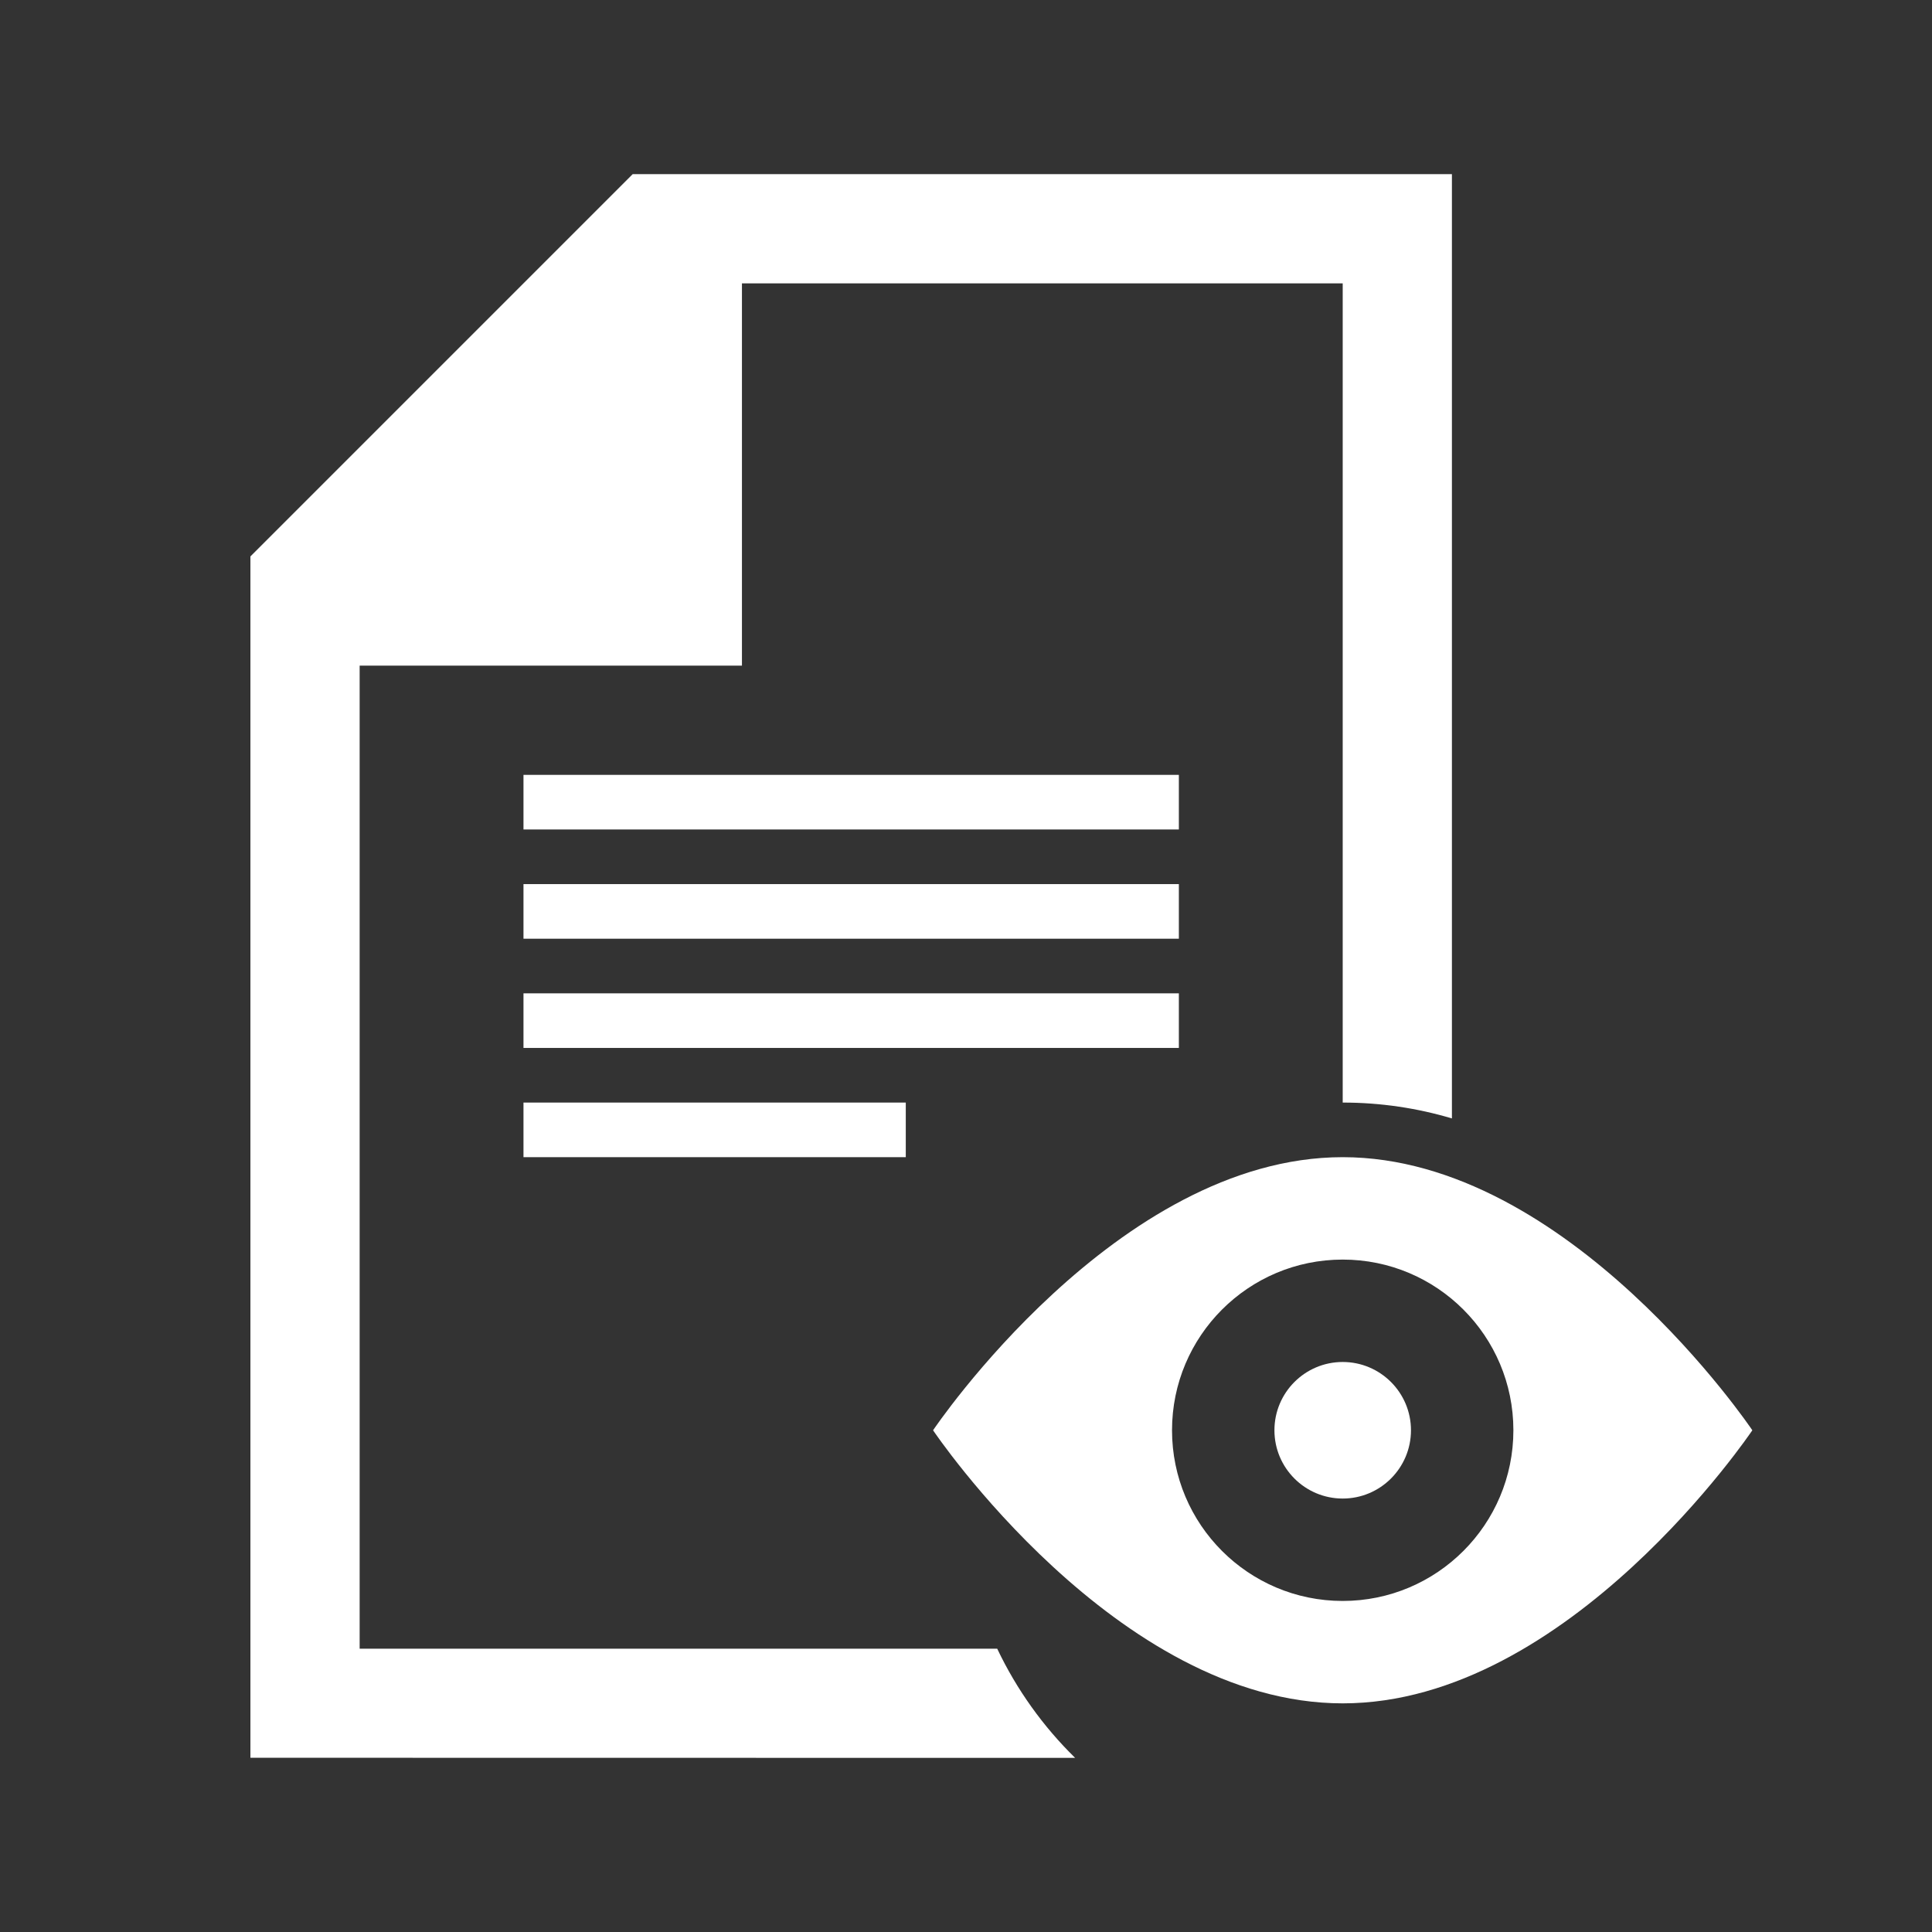<?xml version="1.0" standalone="no"?><!DOCTYPE svg PUBLIC "-//W3C//DTD SVG 1.1//EN" "http://www.w3.org/Graphics/SVG/1.1/DTD/svg11.dtd"><svg t="1565028640494" class="icon" viewBox="0 0 1024 1024" version="1.1" xmlns="http://www.w3.org/2000/svg" p-id="2994" xmlns:xlink="http://www.w3.org/1999/xlink" width="200" height="200"><rect x="0" y="0" width="1024" height="1024" fill="#333333" stroke="none"/><defs><style type="text/css"></style></defs><path d="M277.455 410.698h347.368v28.941h-347.368v-28.941z" p-id="2995" fill="#ffffff"></path><path d="M528.538 873.839h-337.917v-521.034h202.626v-202.626h318.414v434.205c20.116 0 39.54 2.943 57.883 8.401v-500.503h-434.192l-202.626 202.626v636.741l437.117 0.065c-16.955-16.616-31-36.183-41.304-57.877z" p-id="2996" fill="#ffffff"></path><path d="M277.455 468.594h347.368v28.941h-347.368v-28.941z" p-id="2997" fill="#ffffff"></path><path d="M277.455 526.489h347.368v28.941h-347.368v-28.941z" p-id="2998" fill="#ffffff"></path><path d="M277.455 584.383h202.627v28.941h-202.627v-28.941z" p-id="2999" fill="#ffffff"></path><path d="M711.66 721.881c-19.978 0-36.185 16.215-36.185 36.193 0 19.967 16.208 36.186 36.185 36.186 19.966 0 36.185-16.219 36.185-36.186 0-19.978-16.219-36.193-36.185-36.193z" p-id="3000" fill="#ffffff"></path><path d="M711.66 613.325c-119.9 0-217.113 144.748-217.113 144.748s97.213 144.742 217.113 144.742c119.9 0 217.113-144.742 217.113-144.742s-97.213-144.748-217.113-144.748M711.66 848.538c-49.955 0-90.464-40.518-90.464-90.464 0-49.974 40.509-90.469 90.464-90.469 49.956 0 90.465 40.496 90.465 90.469 0 49.945-40.509 90.464-90.465 90.464z" p-id="3001" fill="#ffffff"></path></svg>